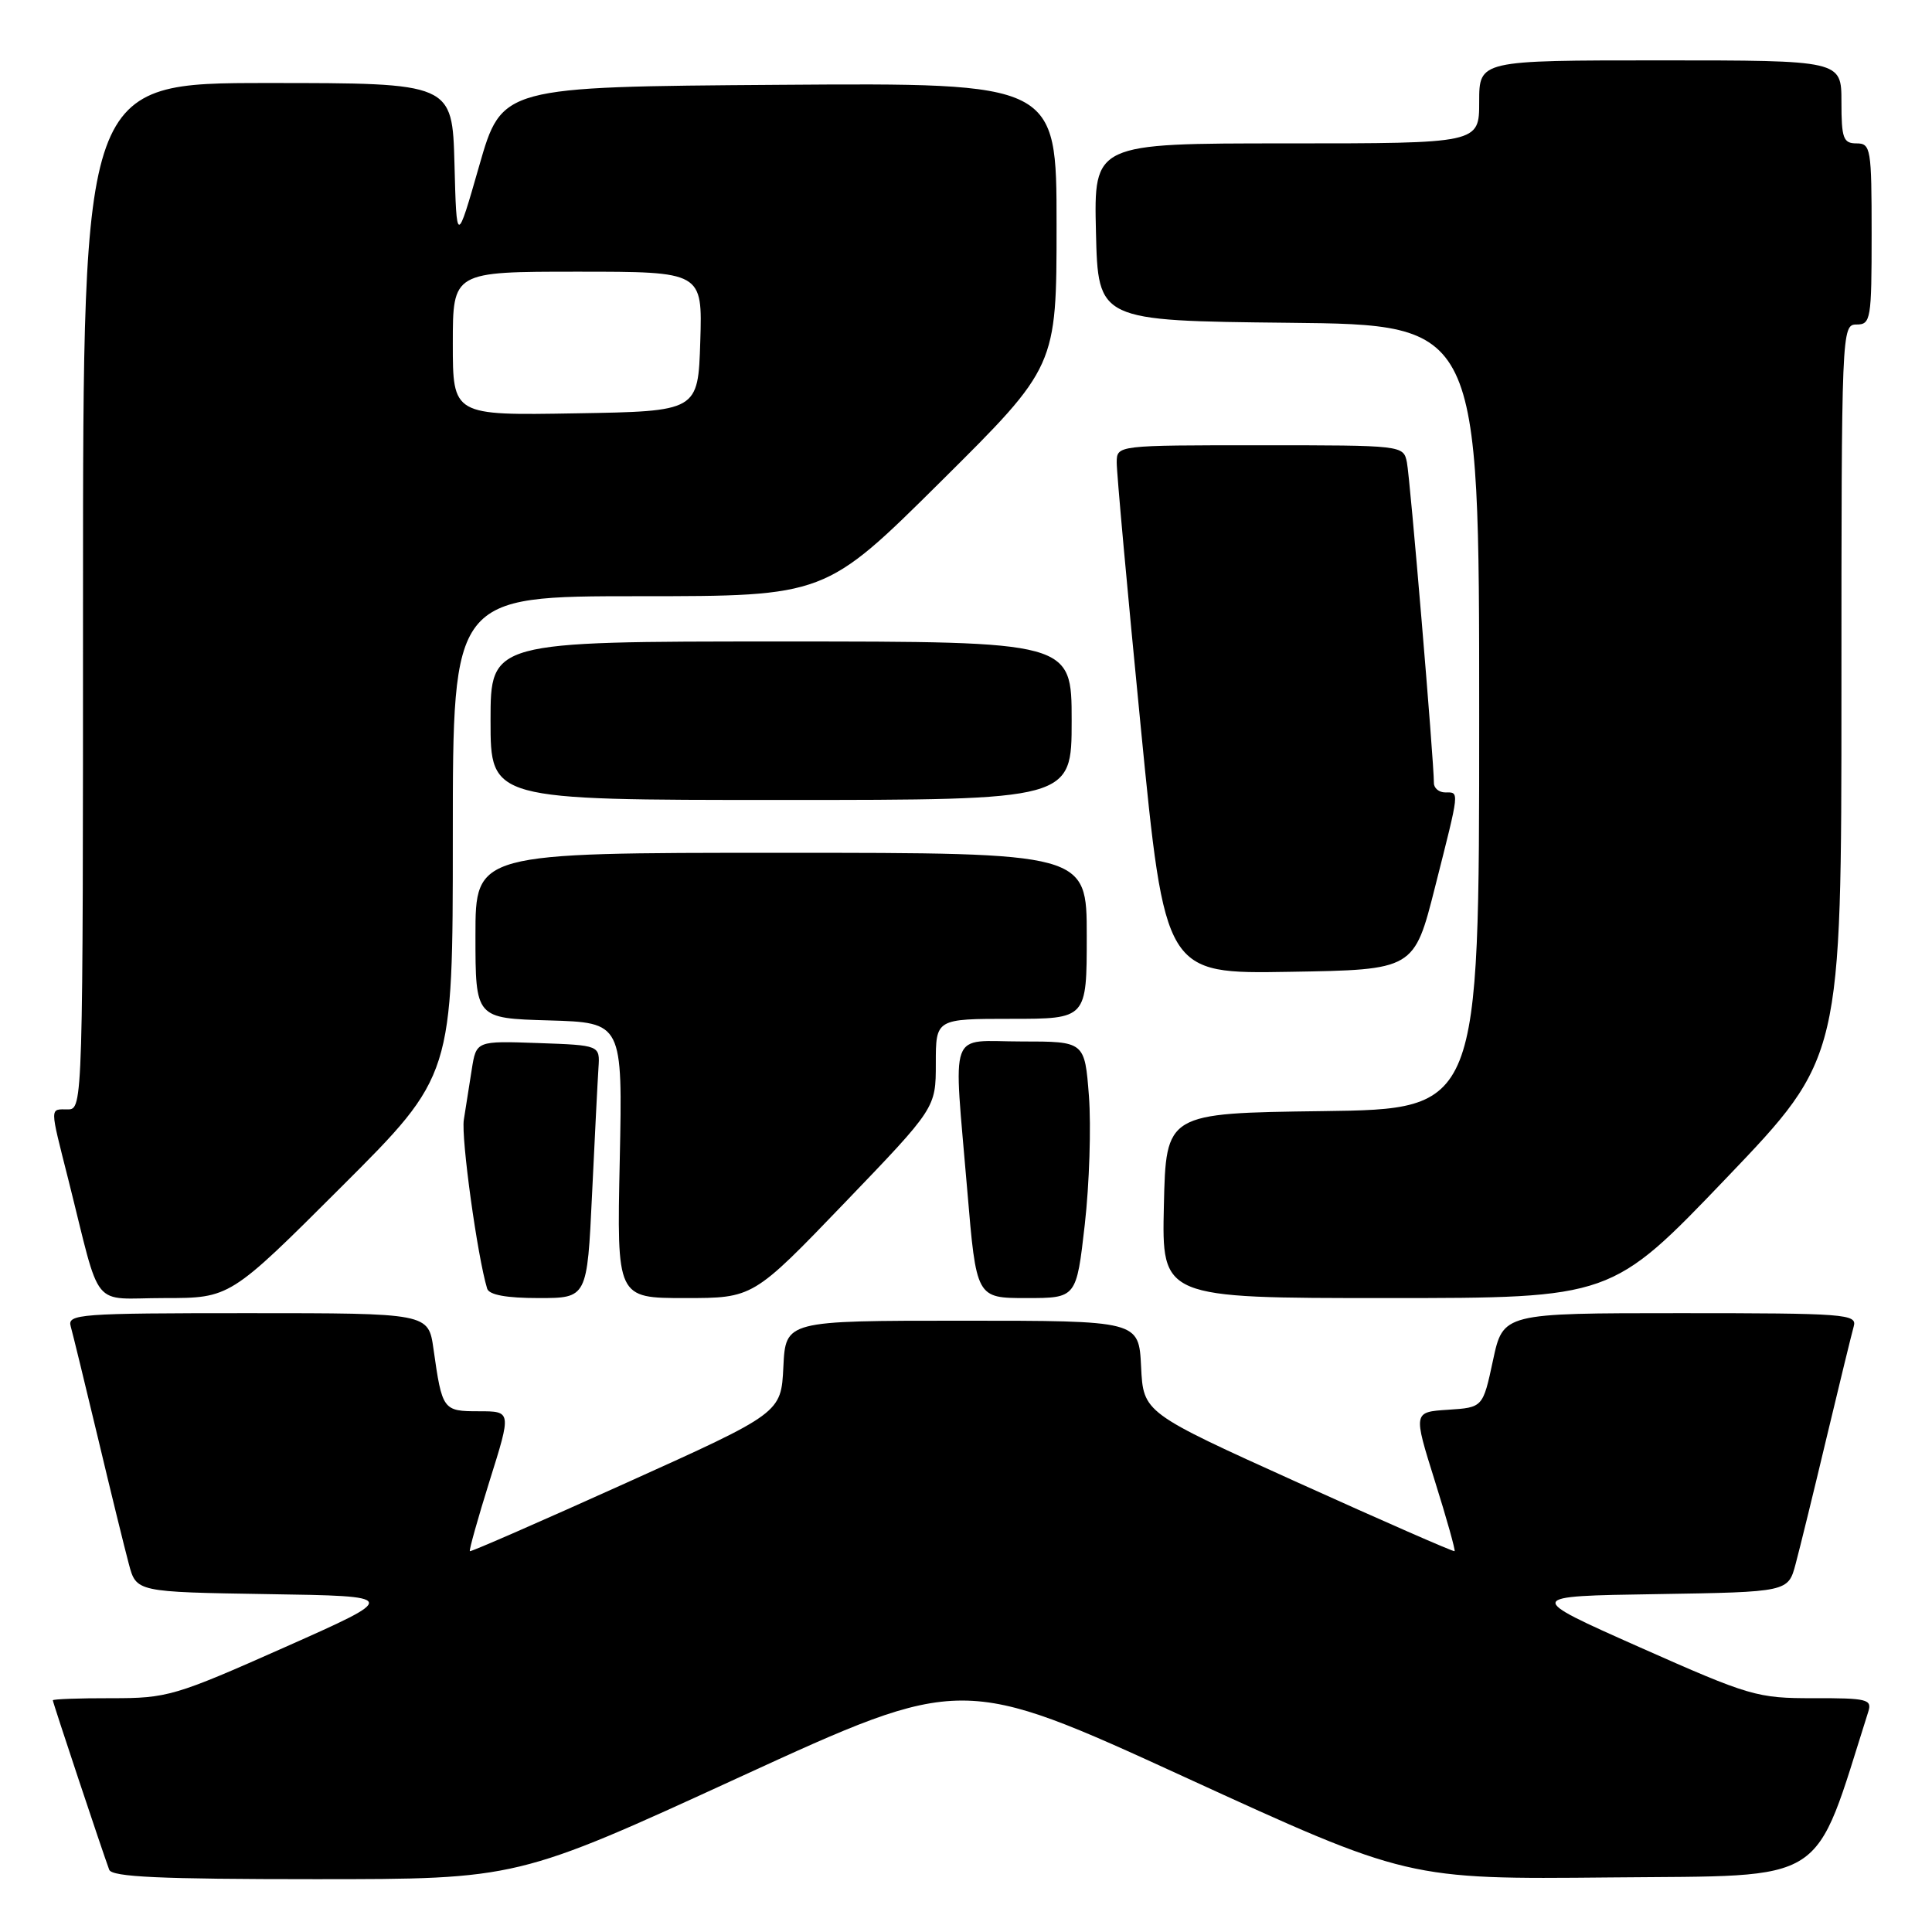 <?xml version="1.0" encoding="UTF-8" standalone="no"?>
<!DOCTYPE svg PUBLIC "-//W3C//DTD SVG 1.1//EN" "http://www.w3.org/Graphics/SVG/1.1/DTD/svg11.dtd" >
<svg xmlns="http://www.w3.org/2000/svg" xmlns:xlink="http://www.w3.org/1999/xlink" version="1.1" viewBox="0 0 256 256">
 <g >
 <path fill="currentColor"
d=" M 98.02 235.47 C 127.48 221.95 127.48 221.95 157.02 235.49 C 186.55 249.03 186.55 249.03 213.44 248.77 C 242.68 248.48 240.17 250.09 247.56 226.80 C 248.08 225.17 247.39 225.00 240.32 225.02 C 232.82 225.03 231.89 224.76 217.27 218.27 C 202.04 211.50 202.04 211.50 219.49 211.23 C 236.94 210.95 236.94 210.95 237.93 207.23 C 238.48 205.18 240.33 197.65 242.03 190.50 C 243.74 183.35 245.36 176.71 245.63 175.75 C 246.10 174.12 244.54 174.00 222.65 174.00 C 199.17 174.00 199.17 174.00 197.83 180.25 C 196.49 186.50 196.49 186.50 191.87 186.80 C 187.26 187.10 187.26 187.10 190.12 196.22 C 191.70 201.24 192.87 205.44 192.74 205.54 C 192.61 205.65 183.28 201.56 172.00 196.46 C 151.50 187.19 151.50 187.19 151.20 181.09 C 150.90 175.00 150.90 175.00 127.50 175.00 C 104.10 175.00 104.10 175.00 103.80 181.12 C 103.50 187.23 103.50 187.23 83.00 196.48 C 71.72 201.57 62.39 205.65 62.26 205.54 C 62.13 205.44 63.31 201.22 64.89 196.17 C 67.77 187.00 67.77 187.00 63.45 187.00 C 58.69 187.00 58.59 186.86 57.44 178.75 C 56.77 174.00 56.77 174.00 32.82 174.00 C 10.48 174.00 8.90 174.12 9.37 175.75 C 9.64 176.71 11.26 183.35 12.97 190.50 C 14.67 197.65 16.52 205.18 17.07 207.23 C 18.06 210.95 18.06 210.95 35.51 211.23 C 52.96 211.50 52.96 211.50 37.73 218.27 C 23.15 224.75 22.17 225.03 14.75 225.02 C 10.49 225.01 7.00 225.14 7.00 225.30 C 7.00 225.60 13.54 245.24 14.47 247.75 C 14.83 248.71 21.21 249.00 41.75 249.00 C 68.56 249.00 68.56 249.00 98.02 235.47 Z  M 45.24 157.26 C 60.00 142.53 60.00 142.53 60.00 110.76 C 60.00 79.00 60.00 79.00 84.68 79.00 C 109.35 79.00 109.35 79.00 124.68 63.79 C 140.00 48.58 140.00 48.58 140.00 29.78 C 140.00 10.98 140.00 10.98 103.25 11.24 C 66.50 11.50 66.50 11.50 63.50 21.96 C 60.50 32.42 60.50 32.42 60.22 21.71 C 59.93 11.00 59.93 11.00 35.47 11.00 C 11.00 11.00 11.00 11.00 11.00 79.00 C 11.00 146.33 10.98 147.00 9.00 147.00 C 6.56 147.00 6.56 146.42 9.06 156.33 C 13.50 173.99 11.89 172.00 21.78 172.00 C 30.48 172.00 30.48 172.00 45.24 157.26 Z  M 78.45 158.25 C 78.81 150.69 79.19 143.15 79.30 141.50 C 79.50 138.50 79.50 138.50 71.30 138.21 C 63.11 137.92 63.11 137.92 62.51 141.71 C 62.18 143.79 61.71 146.79 61.46 148.37 C 61.08 150.76 63.26 166.51 64.55 170.75 C 64.81 171.58 67.09 172.00 71.37 172.00 C 77.80 172.00 77.80 172.00 78.45 158.25 Z  M 111.90 159.40 C 124.00 146.81 124.00 146.81 124.00 140.90 C 124.00 135.00 124.00 135.00 134.00 135.00 C 144.00 135.00 144.00 135.00 144.00 124.00 C 144.00 113.00 144.00 113.00 103.50 113.00 C 63.00 113.00 63.00 113.00 63.00 123.96 C 63.00 134.93 63.00 134.93 72.75 135.21 C 82.50 135.50 82.50 135.50 82.12 153.75 C 81.73 172.00 81.73 172.00 90.76 172.00 C 99.79 172.00 99.79 172.00 111.90 159.40 Z  M 143.74 162.25 C 144.35 156.89 144.59 149.24 144.29 145.25 C 143.73 138.00 143.73 138.00 135.37 138.00 C 125.53 138.00 126.33 135.81 128.17 157.75 C 129.37 172.00 129.37 172.00 136.00 172.00 C 142.63 172.00 142.63 172.00 143.74 162.25 Z  M 228.77 156.08 C 244.00 140.16 244.00 140.16 244.00 91.58 C 244.00 43.67 244.03 43.00 246.00 43.00 C 247.89 43.00 248.00 42.33 248.00 31.00 C 248.00 19.67 247.89 19.00 246.00 19.00 C 244.24 19.00 244.00 18.33 244.00 13.50 C 244.00 8.00 244.00 8.00 220.00 8.00 C 196.00 8.00 196.00 8.00 196.00 13.50 C 196.00 19.00 196.00 19.00 170.47 19.00 C 144.94 19.00 144.94 19.00 145.22 30.75 C 145.50 42.50 145.50 42.50 170.75 42.77 C 196.00 43.03 196.00 43.03 196.00 95.00 C 196.00 146.96 196.00 146.96 175.25 147.23 C 154.50 147.50 154.50 147.50 154.22 159.75 C 153.94 172.00 153.94 172.00 183.74 172.00 C 213.54 172.00 213.54 172.00 228.77 156.08 Z  M 190.16 117.50 C 193.45 104.51 193.40 105.00 191.50 105.00 C 190.68 105.00 190.00 104.44 190.00 103.76 C 190.00 100.82 186.84 63.29 186.42 61.25 C 185.96 59.01 185.86 59.00 166.98 59.00 C 148.00 59.00 148.00 59.00 147.97 61.25 C 147.95 62.49 149.38 78.25 151.15 96.27 C 154.37 129.05 154.37 129.05 170.88 128.77 C 187.38 128.50 187.38 128.50 190.16 117.50 Z  M 142.00 95.50 C 142.00 85.00 142.00 85.00 103.50 85.00 C 65.00 85.00 65.00 85.00 65.00 95.50 C 65.00 106.00 65.00 106.00 103.50 106.00 C 142.00 106.00 142.00 106.00 142.00 95.50 Z  M 60.00 45.52 C 60.00 36.00 60.00 36.00 76.54 36.00 C 93.08 36.00 93.08 36.00 92.79 45.25 C 92.50 54.50 92.50 54.50 76.25 54.77 C 60.00 55.05 60.00 55.05 60.00 45.52 Z "/>
</g>
</svg>
